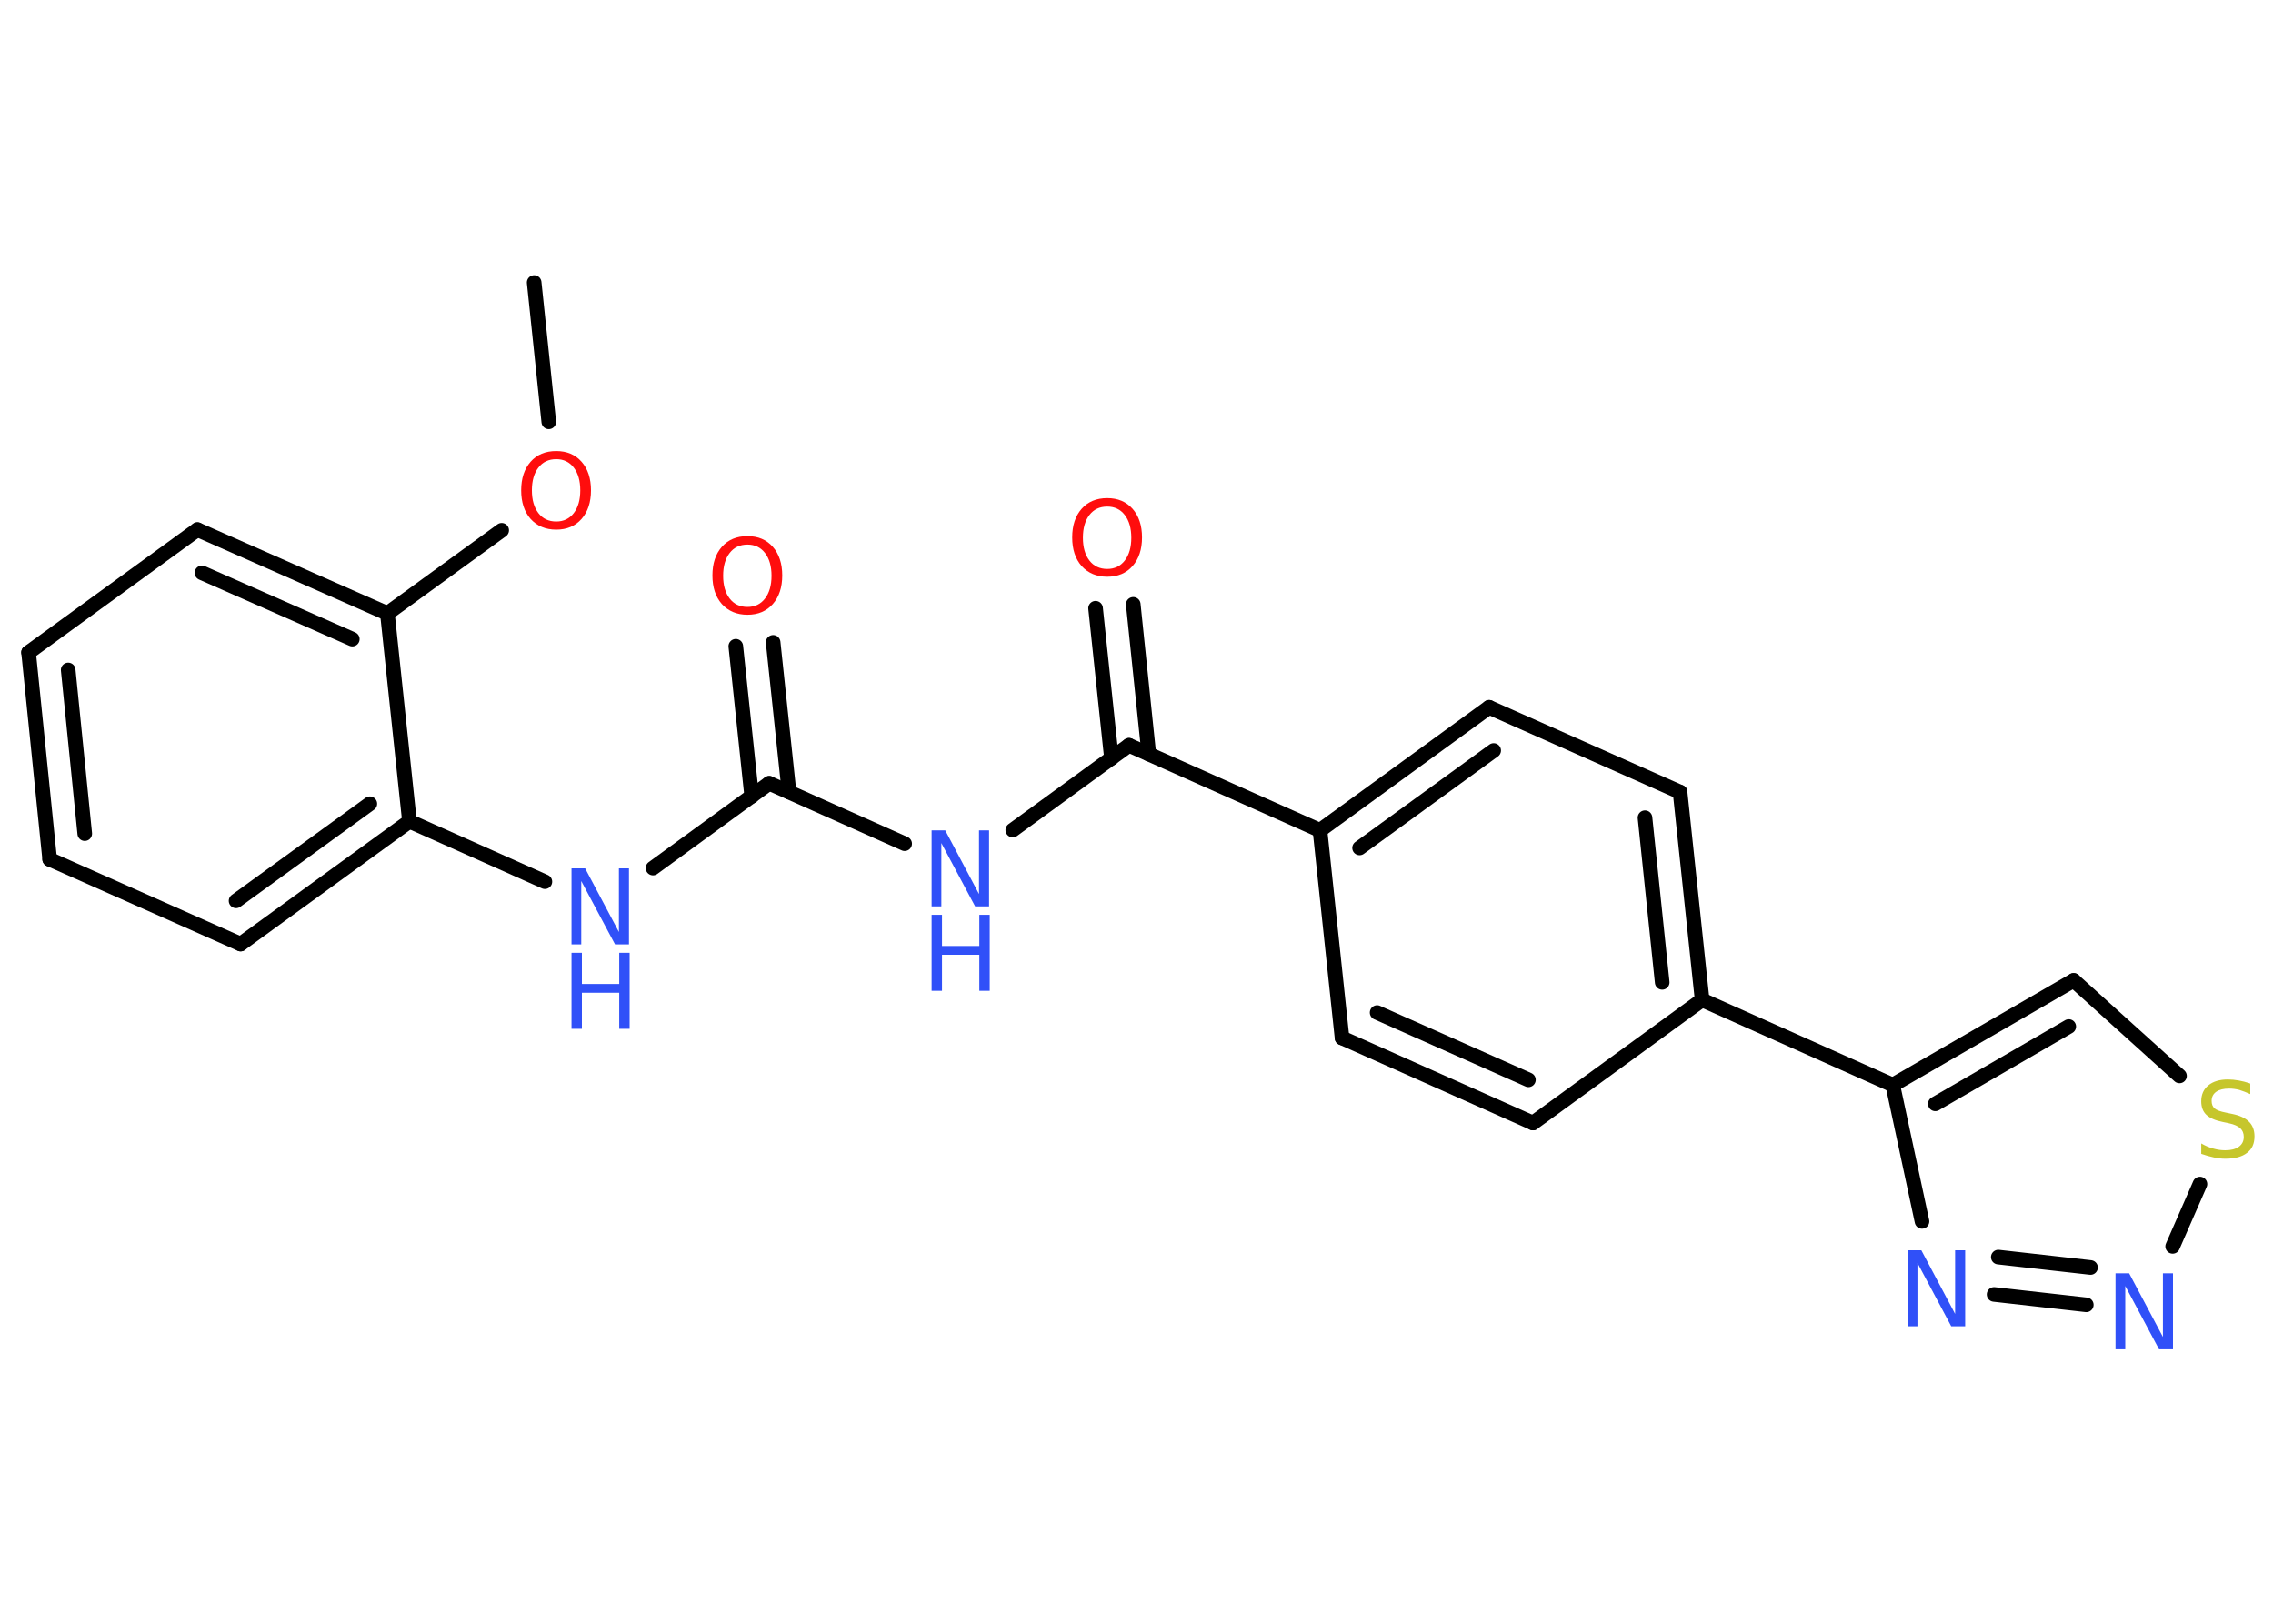 <?xml version='1.0' encoding='UTF-8'?>
<!DOCTYPE svg PUBLIC "-//W3C//DTD SVG 1.1//EN" "http://www.w3.org/Graphics/SVG/1.1/DTD/svg11.dtd">
<svg version='1.2' xmlns='http://www.w3.org/2000/svg' xmlns:xlink='http://www.w3.org/1999/xlink' width='70.0mm' height='50.0mm' viewBox='0 0 70.0 50.0'>
  <desc>Generated by the Chemistry Development Kit (http://github.com/cdk)</desc>
  <g stroke-linecap='round' stroke-linejoin='round' stroke='#000000' stroke-width='.45' fill='#3050F8'>
    <rect x='.0' y='.0' width='70.0' height='50.0' fill='#FFFFFF' stroke='none'/>
    <g id='mol1' class='mol'>
      <line id='mol1bnd1' class='bond' x1='16.45' y1='8.7' x2='16.9' y2='12.99'/>
      <line id='mol1bnd2' class='bond' x1='15.45' y1='16.33' x2='11.93' y2='18.89'/>
      <g id='mol1bnd3' class='bond'>
        <line x1='11.93' y1='18.89' x2='6.08' y2='16.31'/>
        <line x1='10.85' y1='19.68' x2='6.22' y2='17.64'/>
      </g>
      <line id='mol1bnd4' class='bond' x1='6.08' y1='16.31' x2='.88' y2='20.09'/>
      <g id='mol1bnd5' class='bond'>
        <line x1='.88' y1='20.09' x2='1.53' y2='26.46'/>
        <line x1='2.1' y1='20.63' x2='2.61' y2='25.67'/>
      </g>
      <line id='mol1bnd6' class='bond' x1='1.53' y1='26.46' x2='7.41' y2='29.07'/>
      <g id='mol1bnd7' class='bond'>
        <line x1='7.41' y1='29.07' x2='12.61' y2='25.29'/>
        <line x1='7.27' y1='27.74' x2='11.39' y2='24.75'/>
      </g>
      <line id='mol1bnd8' class='bond' x1='11.93' y1='18.89' x2='12.61' y2='25.29'/>
      <line id='mol1bnd9' class='bond' x1='12.61' y1='25.29' x2='16.78' y2='27.15'/>
      <line id='mol1bnd10' class='bond' x1='20.11' y1='26.73' x2='23.69' y2='24.12'/>
      <g id='mol1bnd11' class='bond'>
        <line x1='23.15' y1='24.52' x2='22.66' y2='19.9'/>
        <line x1='24.3' y1='24.39' x2='23.81' y2='19.78'/>
      </g>
      <line id='mol1bnd12' class='bond' x1='23.69' y1='24.12' x2='27.86' y2='25.98'/>
      <line id='mol1bnd13' class='bond' x1='31.19' y1='25.56' x2='34.77' y2='22.95'/>
      <g id='mol1bnd14' class='bond'>
        <line x1='34.23' y1='23.35' x2='33.74' y2='18.73'/>
        <line x1='35.38' y1='23.22' x2='34.9' y2='18.61'/>
      </g>
      <line id='mol1bnd15' class='bond' x1='34.77' y1='22.95' x2='40.65' y2='25.57'/>
      <g id='mol1bnd16' class='bond'>
        <line x1='45.86' y1='21.78' x2='40.65' y2='25.57'/>
        <line x1='46.0' y1='23.11' x2='41.87' y2='26.11'/>
      </g>
      <line id='mol1bnd17' class='bond' x1='45.86' y1='21.78' x2='51.74' y2='24.39'/>
      <g id='mol1bnd18' class='bond'>
        <line x1='52.42' y1='30.79' x2='51.74' y2='24.39'/>
        <line x1='51.19' y1='30.25' x2='50.66' y2='25.18'/>
      </g>
      <line id='mol1bnd19' class='bond' x1='52.42' y1='30.79' x2='58.29' y2='33.41'/>
      <g id='mol1bnd20' class='bond'>
        <line x1='63.86' y1='30.19' x2='58.29' y2='33.41'/>
        <line x1='63.71' y1='31.61' x2='59.6' y2='33.99'/>
      </g>
      <line id='mol1bnd21' class='bond' x1='63.86' y1='30.19' x2='67.12' y2='33.13'/>
      <line id='mol1bnd22' class='bond' x1='67.75' y1='36.46' x2='66.91' y2='38.38'/>
      <g id='mol1bnd23' class='bond'>
        <line x1='61.41' y1='39.86' x2='64.25' y2='40.18'/>
        <line x1='61.54' y1='38.71' x2='64.38' y2='39.03'/>
      </g>
      <line id='mol1bnd24' class='bond' x1='58.29' y1='33.41' x2='59.19' y2='37.61'/>
      <line id='mol1bnd25' class='bond' x1='52.42' y1='30.79' x2='47.21' y2='34.58'/>
      <g id='mol1bnd26' class='bond'>
        <line x1='41.33' y1='31.96' x2='47.21' y2='34.58'/>
        <line x1='42.41' y1='31.18' x2='47.07' y2='33.25'/>
      </g>
      <line id='mol1bnd27' class='bond' x1='40.65' y1='25.57' x2='41.33' y2='31.96'/>
      <path id='mol1atm2' class='atom' d='M17.13 14.14q-.35 .0 -.55 .26q-.2 .26 -.2 .7q.0 .44 .2 .7q.2 .26 .55 .26q.34 .0 .54 -.26q.2 -.26 .2 -.7q.0 -.44 -.2 -.7q-.2 -.26 -.54 -.26zM17.13 13.89q.49 .0 .78 .33q.29 .33 .29 .88q.0 .55 -.29 .88q-.29 .33 -.78 .33q-.49 .0 -.79 -.33q-.29 -.33 -.29 -.88q.0 -.55 .29 -.88q.29 -.33 .79 -.33z' stroke='none' fill='#FF0D0D'/>
      <g id='mol1atm9' class='atom'>
        <path d='M17.6 26.74h.42l1.04 1.96v-1.96h.31v2.34h-.43l-1.04 -1.95v1.95h-.3v-2.34z' stroke='none'/>
        <path d='M17.6 29.34h.32v.96h1.15v-.96h.32v2.34h-.32v-1.11h-1.15v1.11h-.32v-2.34z' stroke='none'/>
      </g>
      <path id='mol1atm11' class='atom' d='M23.02 16.77q-.35 .0 -.55 .26q-.2 .26 -.2 .7q.0 .44 .2 .7q.2 .26 .55 .26q.34 .0 .54 -.26q.2 -.26 .2 -.7q.0 -.44 -.2 -.7q-.2 -.26 -.54 -.26zM23.02 16.51q.49 .0 .78 .33q.29 .33 .29 .88q.0 .55 -.29 .88q-.29 .33 -.78 .33q-.49 .0 -.79 -.33q-.29 -.33 -.29 -.88q.0 -.55 .29 -.88q.29 -.33 .79 -.33z' stroke='none' fill='#FF0D0D'/>
      <g id='mol1atm12' class='atom'>
        <path d='M28.69 25.57h.42l1.04 1.96v-1.96h.31v2.34h-.43l-1.04 -1.95v1.95h-.3v-2.34z' stroke='none'/>
        <path d='M28.69 28.17h.32v.96h1.15v-.96h.32v2.34h-.32v-1.11h-1.15v1.11h-.32v-2.34z' stroke='none'/>
      </g>
      <path id='mol1atm14' class='atom' d='M34.1 15.6q-.35 .0 -.55 .26q-.2 .26 -.2 .7q.0 .44 .2 .7q.2 .26 .55 .26q.34 .0 .54 -.26q.2 -.26 .2 -.7q.0 -.44 -.2 -.7q-.2 -.26 -.54 -.26zM34.1 15.34q.49 .0 .78 .33q.29 .33 .29 .88q.0 .55 -.29 .88q-.29 .33 -.78 .33q-.49 .0 -.79 -.33q-.29 -.33 -.29 -.88q.0 -.55 .29 -.88q.29 -.33 .79 -.33z' stroke='none' fill='#FF0D0D'/>
      <path id='mol1atm21' class='atom' d='M69.3 33.38v.31q-.18 -.08 -.34 -.13q-.16 -.04 -.31 -.04q-.26 .0 -.4 .1q-.14 .1 -.14 .28q.0 .15 .09 .23q.09 .08 .35 .13l.19 .04q.35 .07 .52 .24q.17 .17 .17 .45q.0 .34 -.23 .51q-.23 .18 -.67 .18q-.17 .0 -.35 -.04q-.19 -.04 -.39 -.11v-.32q.19 .11 .38 .16q.18 .05 .36 .05q.27 .0 .42 -.11q.15 -.11 .15 -.3q.0 -.17 -.11 -.27q-.11 -.1 -.34 -.15l-.19 -.04q-.35 -.07 -.51 -.22q-.16 -.15 -.16 -.42q.0 -.31 .22 -.49q.22 -.18 .6 -.18q.16 .0 .33 .03q.17 .03 .35 .09z' stroke='none' fill='#C6C62C'/>
      <path id='mol1atm22' class='atom' d='M65.15 39.21h.42l1.04 1.96v-1.96h.31v2.34h-.43l-1.04 -1.95v1.95h-.3v-2.34z' stroke='none'/>
      <path id='mol1atm23' class='atom' d='M58.75 38.5h.42l1.04 1.96v-1.96h.31v2.34h-.43l-1.04 -1.95v1.95h-.3v-2.34z' stroke='none'/>
    </g>
  </g>
</svg>

